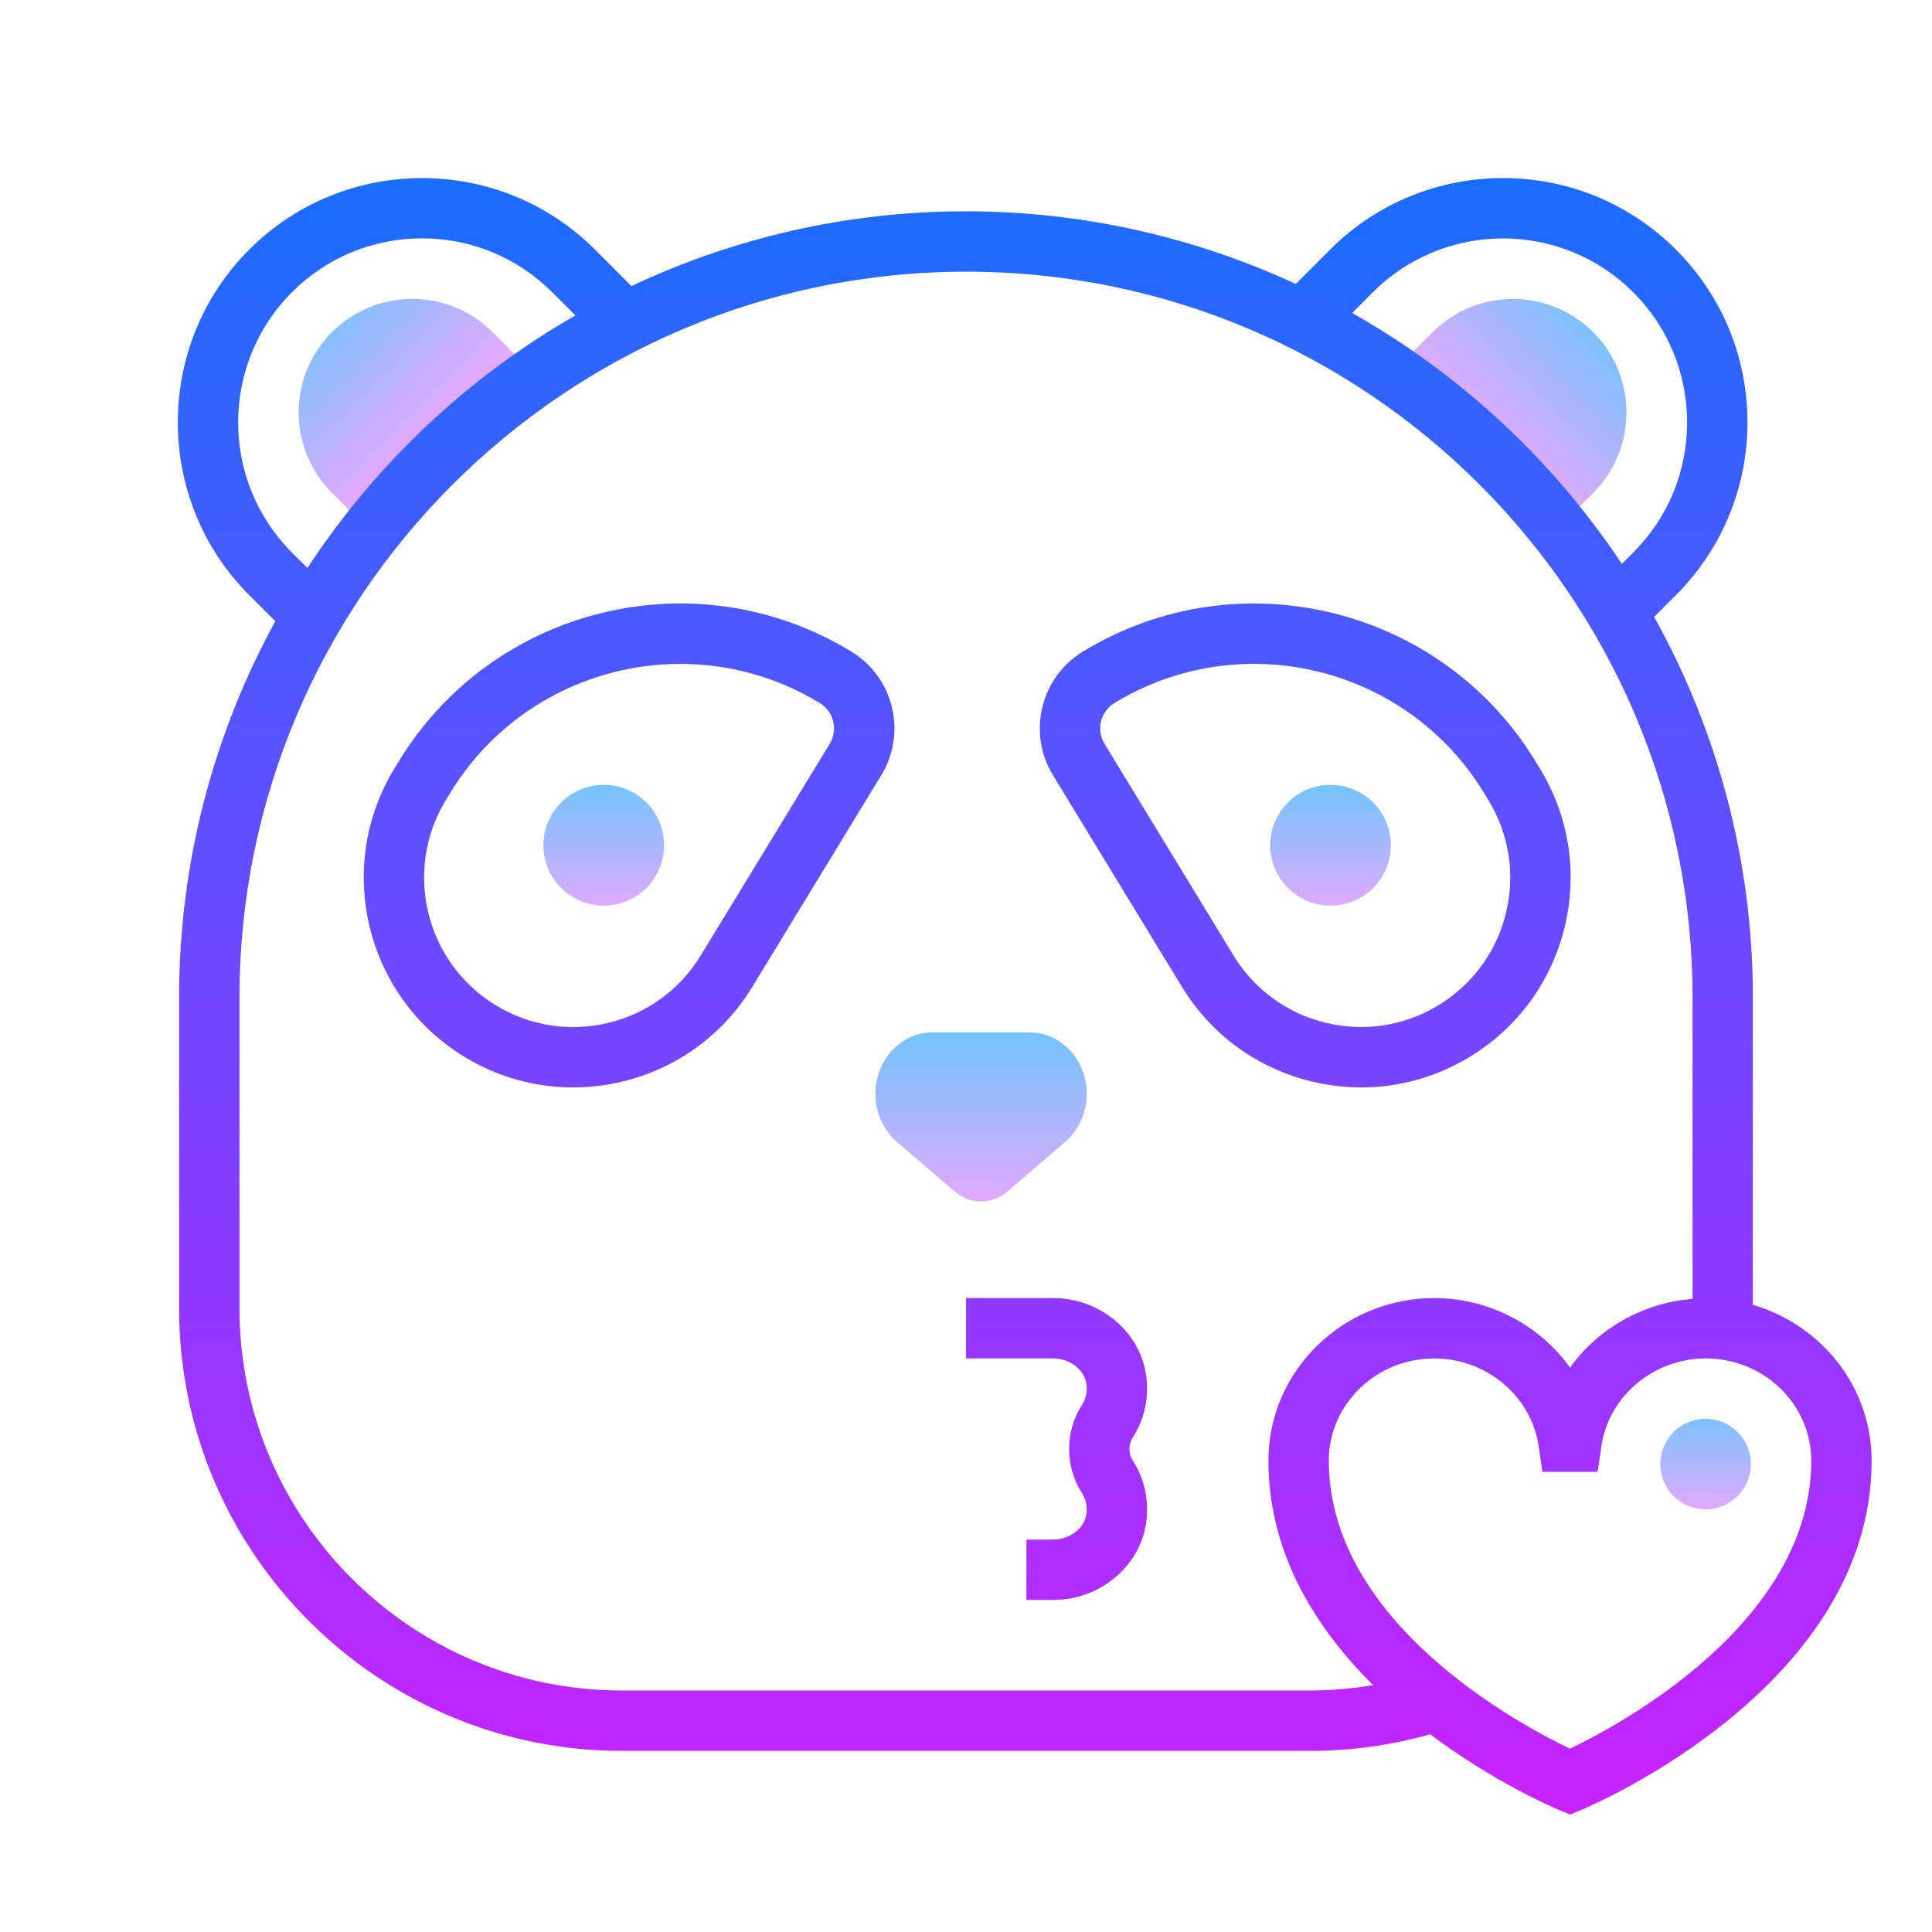 <svg xmlns="http://www.w3.org/2000/svg" viewBox="0 0 64 64"><linearGradient id="fwlVKCzDP6xnUPoEorMvYa" x1="10.081" x2="14.232" y1="10.09" y2="14.241" gradientUnits="userSpaceOnUse"><stop offset="0" stop-color="#6bc5fd"></stop><stop offset="1" stop-color="#e4a9fd"></stop></linearGradient><path fill="url(#fwlVKCzDP6xnUPoEorMvYa)" d="M17.836,12.523l-1.519-1.519c-1.469-1.469-3.852-1.469-5.321,0	c-1.469,1.469-1.469,3.852,0,5.321l1.35,1.35L17.836,12.523z"></path><linearGradient id="fwlVKCzDP6xnUPoEorMvYb" x1="53.401" x2="49.266" y1="10.38" y2="14.515" gradientUnits="userSpaceOnUse"><stop offset="0" stop-color="#6bc5fd"></stop><stop offset="1" stop-color="#e4a9fd"></stop></linearGradient><path fill="url(#fwlVKCzDP6xnUPoEorMvYb)" d="M52.777,11.005c-1.469-1.469-3.852-1.469-5.321,0l-1.679,1.68l5.656,4.987l1.345-1.345	C54.246,14.857,54.246,12.474,52.777,11.005z"></path><linearGradient id="fwlVKCzDP6xnUPoEorMvYc" x1="32.5" x2="32.5" y1="33.787" y2="39.982" gradientUnits="userSpaceOnUse"><stop offset="0" stop-color="#6bc5fd"></stop><stop offset="1" stop-color="#e4a9fd"></stop></linearGradient><path fill="url(#fwlVKCzDP6xnUPoEorMvYc)" d="M35.29,37.822l-1.916,1.648c-0.511,0.44-1.238,0.44-1.749,0l-1.916-1.648	c-0.449-0.386-0.71-0.97-0.71-1.588v0c0-1.123,0.847-2.034,1.891-2.034h3.218c1.044,0,1.891,0.911,1.891,2.034v0	C36,36.852,35.739,37.436,35.29,37.822z"></path><linearGradient id="fwlVKCzDP6xnUPoEorMvYd" x1="20" x2="20" y1="25.723" y2="30.223" gradientUnits="userSpaceOnUse"><stop offset="0" stop-color="#6bc5fd"></stop><stop offset="1" stop-color="#e4a9fd"></stop></linearGradient><circle cx="20" cy="28" r="2" fill="url(#fwlVKCzDP6xnUPoEorMvYd)"></circle><linearGradient id="fwlVKCzDP6xnUPoEorMvYe" x1="44.075" x2="44.075" y1="25.67" y2="30.247" gradientUnits="userSpaceOnUse"><stop offset="0" stop-color="#6bc5fd"></stop><stop offset="1" stop-color="#e4a9fd"></stop></linearGradient><circle cx="44.075" cy="28" r="2" fill="url(#fwlVKCzDP6xnUPoEorMvYe)"></circle><linearGradient id="fwlVKCzDP6xnUPoEorMvYf" x1="56.5" x2="56.5" y1="46.415" y2="50.117" gradientUnits="userSpaceOnUse"><stop offset="0" stop-color="#6bc5fd"></stop><stop offset="1" stop-color="#e4a9fd"></stop></linearGradient><circle cx="56.5" cy="48.5" r="1.5" fill="url(#fwlVKCzDP6xnUPoEorMvYf)"></circle><linearGradient id="fwlVKCzDP6xnUPoEorMvYg" x1="35" x2="35" y1="5.809" y2="60.226" gradientUnits="userSpaceOnUse"><stop offset="0" stop-color="#1a6dff"></stop><stop offset="1" stop-color="#c822ff"></stop></linearGradient><path fill="url(#fwlVKCzDP6xnUPoEorMvYg)" d="M37.525,47.62c0.4-0.624,0.555-1.375,0.434-2.117C37.727,44.076,36.409,43,34.893,43H32v2 h2.893c0.537,0,1.017,0.362,1.092,0.824c0.053,0.324-0.048,0.567-0.143,0.715c-0.57,0.888-0.57,2.034,0,2.923 c0.094,0.146,0.195,0.39,0.143,0.713C35.91,50.638,35.43,51,34.893,51H34v2h0.893c1.516,0,2.834-1.076,3.067-2.504 c0.12-0.741-0.034-1.492-0.435-2.115C37.375,48.146,37.375,47.854,37.525,47.62z"></path><linearGradient id="fwlVKCzDP6xnUPoEorMvYh" x1="20.84" x2="20.84" y1="5.809" y2="60.226" gradientUnits="userSpaceOnUse"><stop offset="0" stop-color="#1a6dff"></stop><stop offset="1" stop-color="#c822ff"></stop></linearGradient><path fill="url(#fwlVKCzDP6xnUPoEorMvYh)" d="M28.199,21.583c-5.137-3.132-11.861-1.497-14.989,3.637l-0.148,0.242 c-1.992,3.271-0.953,7.552,2.316,9.543c1.103,0.673,2.342,1.018,3.602,1.018c0.549,0,1.103-0.065,1.65-0.198 c1.803-0.438,3.327-1.551,4.292-3.135l4.271-7.009c0.415-0.68,0.54-1.48,0.352-2.255C29.357,22.651,28.879,21.997,28.199,21.583z M27.485,24.64l-4.271,7.009c-0.687,1.128-1.772,1.921-3.056,2.232c-1.283,0.313-2.611,0.104-3.739-0.583 c-2.328-1.419-3.068-4.467-1.65-6.794l0.148-0.242c1.676-2.75,4.614-4.27,7.621-4.27c1.578,0,3.176,0.419,4.62,1.298l0,0.001 c0.224,0.136,0.381,0.352,0.443,0.606C27.663,24.152,27.622,24.416,27.485,24.64z"></path><linearGradient id="fwlVKCzDP6xnUPoEorMvYi" x1="43.237" x2="43.237" y1="5.809" y2="60.226" gradientUnits="userSpaceOnUse"><stop offset="0" stop-color="#1a6dff"></stop><stop offset="1" stop-color="#c822ff"></stop></linearGradient><path fill="url(#fwlVKCzDP6xnUPoEorMvYi)" d="M45.095,36.022c1.26,0,2.499-0.345,3.602-1.018c1.583-0.965,2.697-2.489,3.134-4.291 c0.438-1.803,0.147-3.668-0.818-5.252l-0.147-0.241c-3.13-5.135-9.853-6.767-14.99-3.638l0-0.001 c-0.68,0.415-1.158,1.069-1.346,1.844c-0.188,0.773-0.063,1.574,0.351,2.255l4.271,7.009c0.965,1.584,2.49,2.697,4.292,3.135 C43.992,35.957,44.545,36.022,45.095,36.022z M40.86,31.648l-4.271-7.009c-0.282-0.462-0.135-1.067,0.327-1.349l0-0.001 c1.444-0.879,3.041-1.298,4.62-1.298c3.007,0,5.945,1.52,7.621,4.27l0.147,0.241c0.688,1.128,0.895,2.456,0.583,3.739 s-1.104,2.368-2.232,3.056c-1.127,0.688-2.455,0.895-3.739,0.583S41.547,32.776,40.86,31.648z"></path><linearGradient id="fwlVKCzDP6xnUPoEorMvYj" x1="33.945" x2="33.945" y1="5.809" y2="60.226" gradientUnits="userSpaceOnUse"><stop offset="0" stop-color="#1a6dff"></stop><stop offset="1" stop-color="#c822ff"></stop></linearGradient><path fill="url(#fwlVKCzDP6xnUPoEorMvYj)" d="M58.065,43.224l0.002-10.169c0-4.576-1.19-8.878-3.271-12.62l0.719-0.719 c1.529-1.529,2.372-3.563,2.372-5.726c0-2.162-0.842-4.195-2.372-5.725c-3.156-3.156-8.294-3.156-11.45,0l-1.141,1.141 C39.596,7.867,35.894,7,31.989,7c-3.957,0-7.709,0.891-11.072,2.476l-1.21-1.21c-3.156-3.156-8.294-3.156-11.45,0 c-3.156,3.157-3.156,8.293,0,11.45l0.863,0.863c-2.031,3.707-3.188,7.959-3.188,12.476v10.277C5.933,51.42,12.513,58,20.6,58h22.8 c1.35,0,2.687-0.186,3.977-0.549c2.106,1.58,4.07,2.424,4.247,2.498l0.385,0.161l0.385-0.161C52.787,59.785,62,55.851,62,48.383 C62,45.946,60.337,43.885,58.065,43.224z M45.479,9.681c2.377-2.377,6.245-2.377,8.622,0c1.151,1.151,1.786,2.683,1.786,4.311 c0,1.629-0.634,3.16-1.786,4.312l-0.375,0.375c-2.276-3.425-5.341-6.28-8.933-8.311L45.479,9.681z M9.671,9.681 c1.152-1.151,2.683-1.785,4.311-1.785s3.159,0.634,4.311,1.785l0.767,0.767c-3.577,2.053-6.621,4.928-8.876,8.368l-0.514-0.513 C7.295,15.926,7.295,12.058,9.671,9.681z M20.6,56c-6.984,0-12.667-5.683-12.667-12.667V33.056C7.933,19.791,18.725,9,32.011,9 c13.265,0,24.056,10.791,24.056,24.056v9.971c-1.655,0.132-3.135,0.991-4.058,2.276C51.005,43.905,49.345,43,47.514,43 c-3.03,0-5.496,2.415-5.496,5.383c0,3.096,1.588,5.574,3.47,7.439C44.8,55.935,44.103,56,43.4,56H20.6z M52.008,57.927 c-1.647-0.786-7.99-4.165-7.99-9.544c0-1.865,1.568-3.383,3.496-3.383c1.726,0,3.211,1.248,3.455,2.902l0.125,0.854h1.83 l0.125-0.854C53.293,46.248,54.778,45,56.504,45C58.432,45,60,46.518,60,48.383C60,53.747,53.654,57.139,52.008,57.927z"></path></svg>